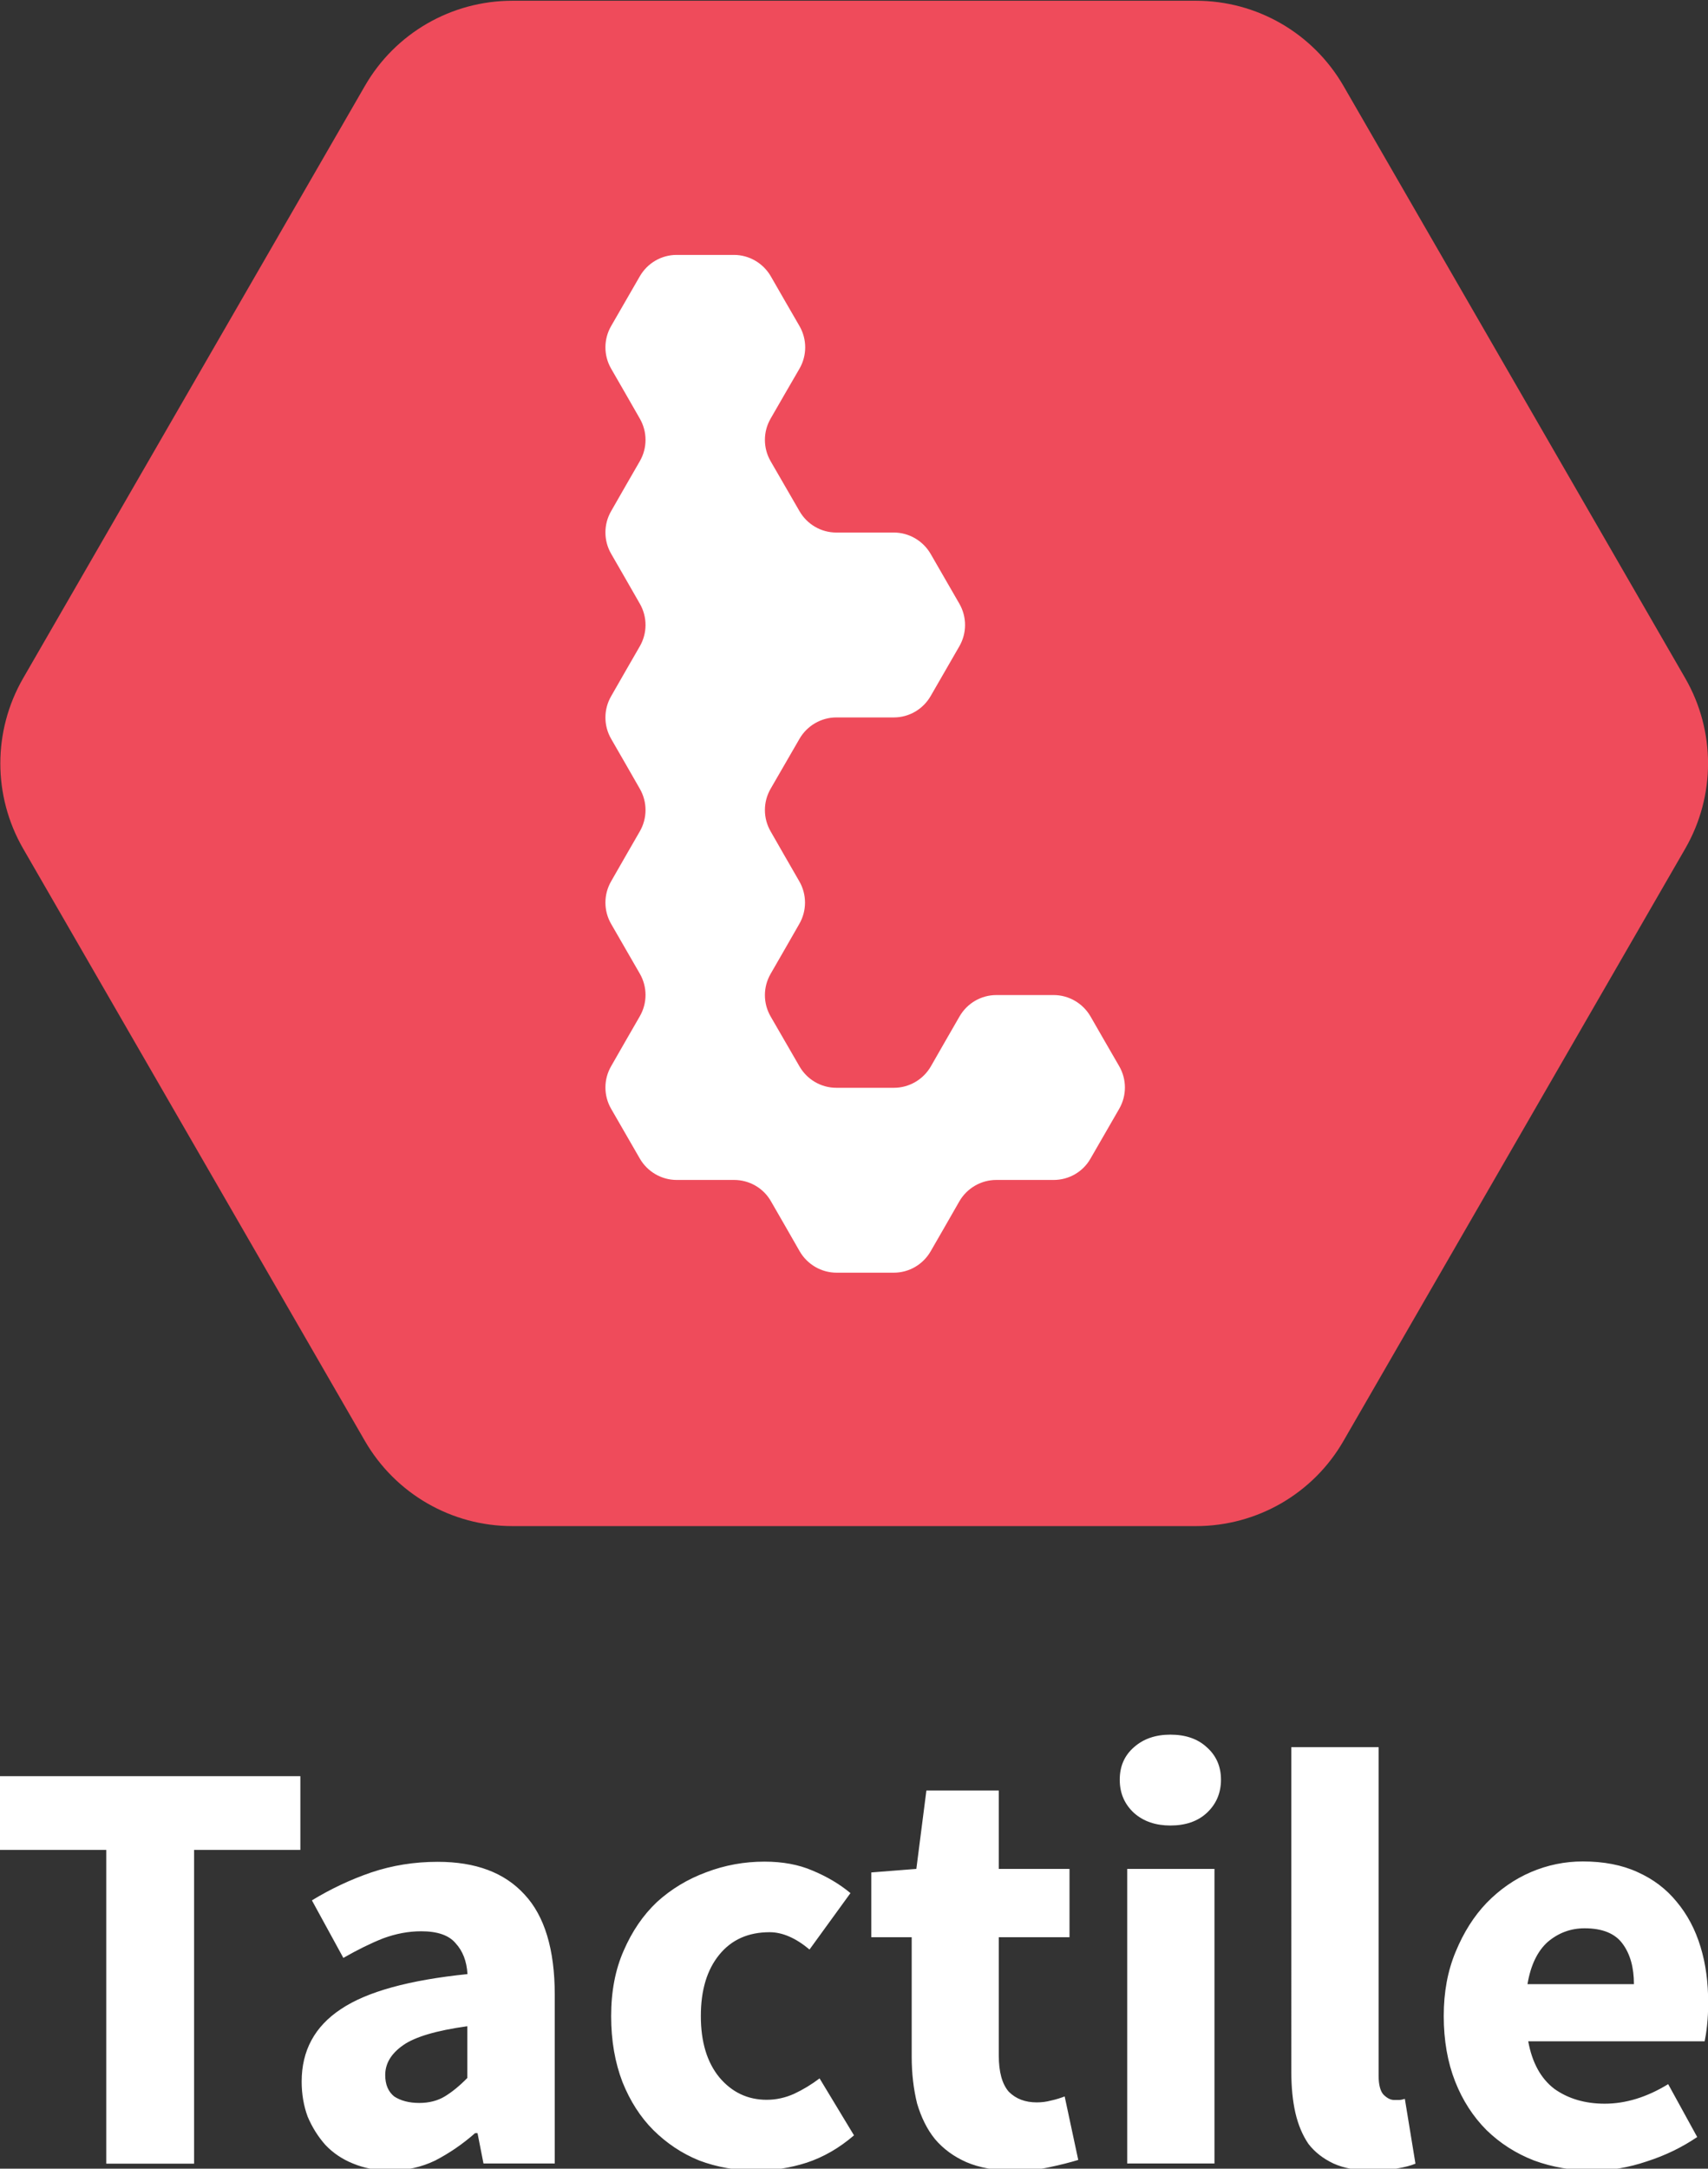 <?xml version="1.0" encoding="utf-8"?>
<!-- Generator: Adobe Illustrator 26.5.0, SVG Export Plug-In . SVG Version: 6.00 Build 0)  -->
<svg version="1.1" id="Layer_1" xmlns="http://www.w3.org/2000/svg" xmlns:xlink="http://www.w3.org/1999/xlink" x="0px" y="0px"
	 viewBox="0 0 917.8 1164.7" style="enable-background:new 0 0 917.8 1164.7;" xml:space="preserve">
<rect x="0" y="0" width="917.8" height="1164.7" fill="#333333" stroke="none"/>
<style type="text/css">
	.st0{fill:#FFFFFF;}
	.st1{fill:#EF4B5B;}
</style>
<path class="st0" d="M57.1,1161.9V993.5H0v-39.6h161.4v39.6h-57.1v168.5H57.1z M209.4,1165.7c-7.2,0-13.8-1.3-19.8-3.8
	c-5.7-2.3-10.6-5.6-14.7-9.9c-4-4.5-7.2-9.6-9.6-15.3c-2.1-5.7-3.2-12-3.2-18.8c0-16.6,7-29.6,21.1-38.9c14-9.4,36.7-15.6,68-18.8
	c-0.4-7-2.6-12.5-6.4-16.6c-3.6-4.3-9.8-6.4-18.5-6.4c-6.8,0-13.6,1.3-20.4,3.8c-6.6,2.6-13.7,6.1-21.4,10.5l-16.9-30.9
	c10.2-6.2,20.8-11.2,31.9-15c11.3-3.8,23.2-5.7,35.7-5.7c20.4,0,35.9,5.8,46.6,17.5c10.8,11.5,16.3,29.5,16.3,53.9v90.6h-38.3
	l-3.2-16.3h-1.3c-6.8,6-13.9,10.8-21.4,14.7C226.5,1163.9,218.3,1165.7,209.4,1165.7z M225.3,1129.4c5.3,0,9.9-1.2,13.7-3.5
	c3.8-2.3,7.9-5.6,12.1-9.9v-27.8c-16.6,2.3-28.1,5.7-34.5,10.2c-6.4,4.5-9.6,9.8-9.6,16c0,5.1,1.6,8.9,4.8,11.5
	C215.3,1128.2,219.8,1129.4,225.3,1129.4z M406.6,1165.7c-11.1,0-21.4-1.8-30.9-5.4c-9.4-3.8-17.5-9.3-24.6-16.3
	c-7-7-12.5-15.6-16.6-25.8c-4-10.4-6.1-22.2-6.1-35.4s2.2-24.9,6.7-35.1c4.5-10.4,10.4-19.1,17.9-26.2c7.7-7,16.5-12.3,26.5-16
	c10-3.8,20.4-5.7,31.3-5.7c9.8,0,18.4,1.6,25.8,4.8c7.7,3.2,14.5,7.2,20.4,12.1l-22,30.3c-7.4-6.2-14.6-9.3-21.4-9.3
	c-11.5,0-20.5,4-27.1,12.1c-6.6,8.1-9.9,19-9.9,32.9s3.3,24.8,9.9,32.9c6.8,8.1,15.3,12.1,25.5,12.1c5.1,0,10-1.1,14.7-3.2
	c4.9-2.3,9.5-5.1,13.7-8.3l18.5,30.6c-7.9,6.8-16.4,11.7-25.5,14.7C424.3,1164.4,415.3,1165.7,406.6,1165.7z M544.5,1165.7
	c-9.8,0-18.2-1.5-25.2-4.5c-6.8-3-12.4-7.1-16.9-12.4c-4.3-5.3-7.4-11.7-9.6-19.1c-1.9-7.7-2.9-16.1-2.9-25.2v-64.1h-21.7v-34.8
	l24.2-1.9l5.4-42.1h38.9v42.1h38v36.7h-38v63.5c0,8.9,1.8,15.4,5.4,19.5c3.8,3.8,8.8,5.7,15,5.7c2.6,0,5.1-0.3,7.7-1
	c2.8-0.6,5.2-1.4,7.3-2.2l7.3,34.1c-4.3,1.3-9.3,2.6-15,3.8C558.8,1165.1,552.1,1165.7,544.5,1165.7z M605.7,1161.9v-158.2h46.9
	v158.2H605.7z M628.9,980.4c-7.9,0-14.4-2.2-19.5-6.7c-5.1-4.7-7.7-10.6-7.7-17.9s2.6-13.1,7.7-17.5c5.1-4.5,11.6-6.7,19.5-6.7
	c8.1,0,14.6,2.2,19.5,6.7c5.1,4.5,7.7,10.3,7.7,17.5s-2.6,13.2-7.7,17.9C643.5,978.2,637,980.4,628.9,980.4z M736.9,1165.7
	c-8.1,0-14.9-1.3-20.4-3.8c-5.5-2.6-10-6.1-13.4-10.5c-3.2-4.7-5.5-10.2-7-16.6c-1.5-6.6-2.2-13.9-2.2-22V938.3h46.9v176.4
	c0,4.9,0.9,8.3,2.6,10.2c1.9,1.9,3.8,2.9,5.7,2.9c1.1,0,1.9,0,2.6,0c0.9,0,1.9-0.2,3.2-0.6l5.7,34.8c-2.6,1.1-5.8,1.9-9.9,2.6
	C746.8,1165.3,742.2,1165.7,736.9,1165.7z M855.9,1165.7c-11.3,0-21.8-1.8-31.6-5.4c-9.8-3.8-18.3-9.3-25.5-16.3
	c-7.2-7.2-12.9-16-16.9-26.2c-4-10.2-6.1-21.9-6.1-35.1c0-12.8,2.1-24.2,6.4-34.5c4.3-10.4,9.8-19.1,16.6-26.2
	c7-7.2,15-12.8,23.9-16.6c8.9-3.8,18.2-5.7,27.8-5.7c11.3,0,21.1,1.9,29.4,5.7c8.5,3.8,15.5,9.1,21.1,16c5.7,6.8,10,14.9,12.8,24.2
	c2.8,9.1,4.1,19.1,4.1,30c0,4.3-0.2,8.3-0.6,12.1c-0.4,3.8-0.9,6.7-1.3,8.6h-94.8c2.1,11.5,6.8,20,14,25.5c7.4,5.3,16.5,8,27.1,8
	c11.3,0,22.7-3.5,34.1-10.5l15.6,28.4c-8.1,5.5-17.1,9.9-27.1,13.1C875.2,1164.1,865.5,1165.7,855.9,1165.7z M820.8,1065.6H878
	c0-8.9-2-16.2-6.1-21.7c-4-5.5-10.8-8.3-20.4-8.3c-7.4,0-14,2.4-19.8,7.3C826.2,1047.8,822.5,1055.4,820.8,1065.6z"/>
<path class="st1" d="M275.3,819.6c-32.7,0-62.8-17.4-79.2-45.7C150.6,695.1,57.9,534.5,12.4,455.7c-16.3-28.3-16.3-63.1,0-91.4
	c45.5-78.8,138.2-239.4,183.7-318.2c16.3-28.3,46.5-45.7,79.2-45.7h367.4c32.7,0,62.8,17.4,79.2,45.7
	c45.5,78.8,138.2,239.4,183.7,318.2c16.3,28.3,16.3,63.1,0,91.4c-45.5,78.8-138.2,239.4-183.7,318.2c-16.3,28.3-46.5,45.7-79.2,45.7
	H275.3z"/>
<path class="st0" d="M429.6,198c4.1-7.1,4.1-15.8,0-22.9c-4.6-8-10.8-18.6-15.4-26.7c-4.1-7.1-11.7-11.5-19.8-11.5
	c-9.2,0-21.5,0-30.8,0c-8.2,0-15.7,4.4-19.8,11.5c-4.6,8-10.8,18.7-15.4,26.7c-4.1,7.1-4.1,15.8,0,22.9c4.6,8,10.8,18.7,15.4,26.8
	c4.1,7.1,4.1,15.8,0,22.9c-4.6,8-10.8,18.7-15.4,26.8c-4.1,7.1-4.1,15.8,0,22.9c4.6,8,10.8,18.7,15.4,26.8c4.1,7.1,4.1,15.8,0,22.9
	c-4.6,8-10.8,18.7-15.4,26.8c-4.1,7.1-4.1,15.8,0,22.9c4.6,8,10.8,18.7,15.4,26.8c4.1,7.1,4.1,15.8,0,22.9
	c-4.6,8-10.8,18.7-15.4,26.8c-4.1,7.1-4.1,15.8,0,22.9c4.6,8,10.8,18.7,15.4,26.7c4.1,7.1,4.1,15.8,0,22.9
	c-4.6,8-10.8,18.7-15.4,26.8c-4.1,7.1-4.1,15.8,0,22.9c4.6,8,10.8,18.7,15.4,26.7c4.1,7.1,11.7,11.5,19.8,11.5h30.9
	c8.2,0,15.8,4.4,19.8,11.5c4.6,8,10.8,18.7,15.4,26.8c4.1,7.1,11.7,11.5,19.8,11.5c9.2,0,21.5,0,30.8,0c8.2,0,15.7-4.4,19.8-11.5
	c4.6-8,10.8-18.7,15.4-26.8c4.1-7.1,11.7-11.5,19.8-11.5c9.3,0,21.6,0,30.9,0c8.2,0,15.8-4.4,19.8-11.5c4.6-8,10.8-18.7,15.4-26.7
	c4.1-7.1,4.1-15.8,0-22.9c-4.6-8-10.8-18.6-15.4-26.7c-4.1-7.1-11.7-11.5-19.8-11.5h-30.8c-8.2,0-15.7,4.4-19.8,11.5
	c-4.6,8-10.8,18.7-15.4,26.8c-4.1,7.1-11.7,11.5-19.8,11.5c-9.3,0-21.7,0-31,0c-8.2,0-15.7-4.4-19.8-11.5
	c-4.7-8.1-10.9-18.8-15.5-26.8c-4.1-7.1-4.1-15.8,0-22.9c4.6-8,10.8-18.7,15.4-26.8c4.1-7.1,4.1-15.8,0-22.9
	c-4.6-8-10.8-18.7-15.4-26.8c-4.1-7.1-4.1-15.8,0-22.9c4.7-8.1,10.9-18.8,15.5-26.8c4.1-7.1,11.7-11.5,19.8-11.5
	c9.3,0,21.6,0,30.9,0c8.2,0,15.7-4.4,19.8-11.5c4.6-8,10.8-18.7,15.4-26.7c4.1-7.1,4.1-15.8,0-22.9c-4.6-8-10.8-18.7-15.4-26.7
	c-4.1-7.1-11.7-11.5-19.8-11.5c-9.3,0-21.6,0-30.9,0c-8.2,0-15.7-4.4-19.8-11.5c-4.7-8.1-10.9-18.8-15.5-26.8
	c-4.1-7.1-4.1-15.8,0-22.9C418.8,216.7,424.9,206,429.6,198z"/>
</svg>
